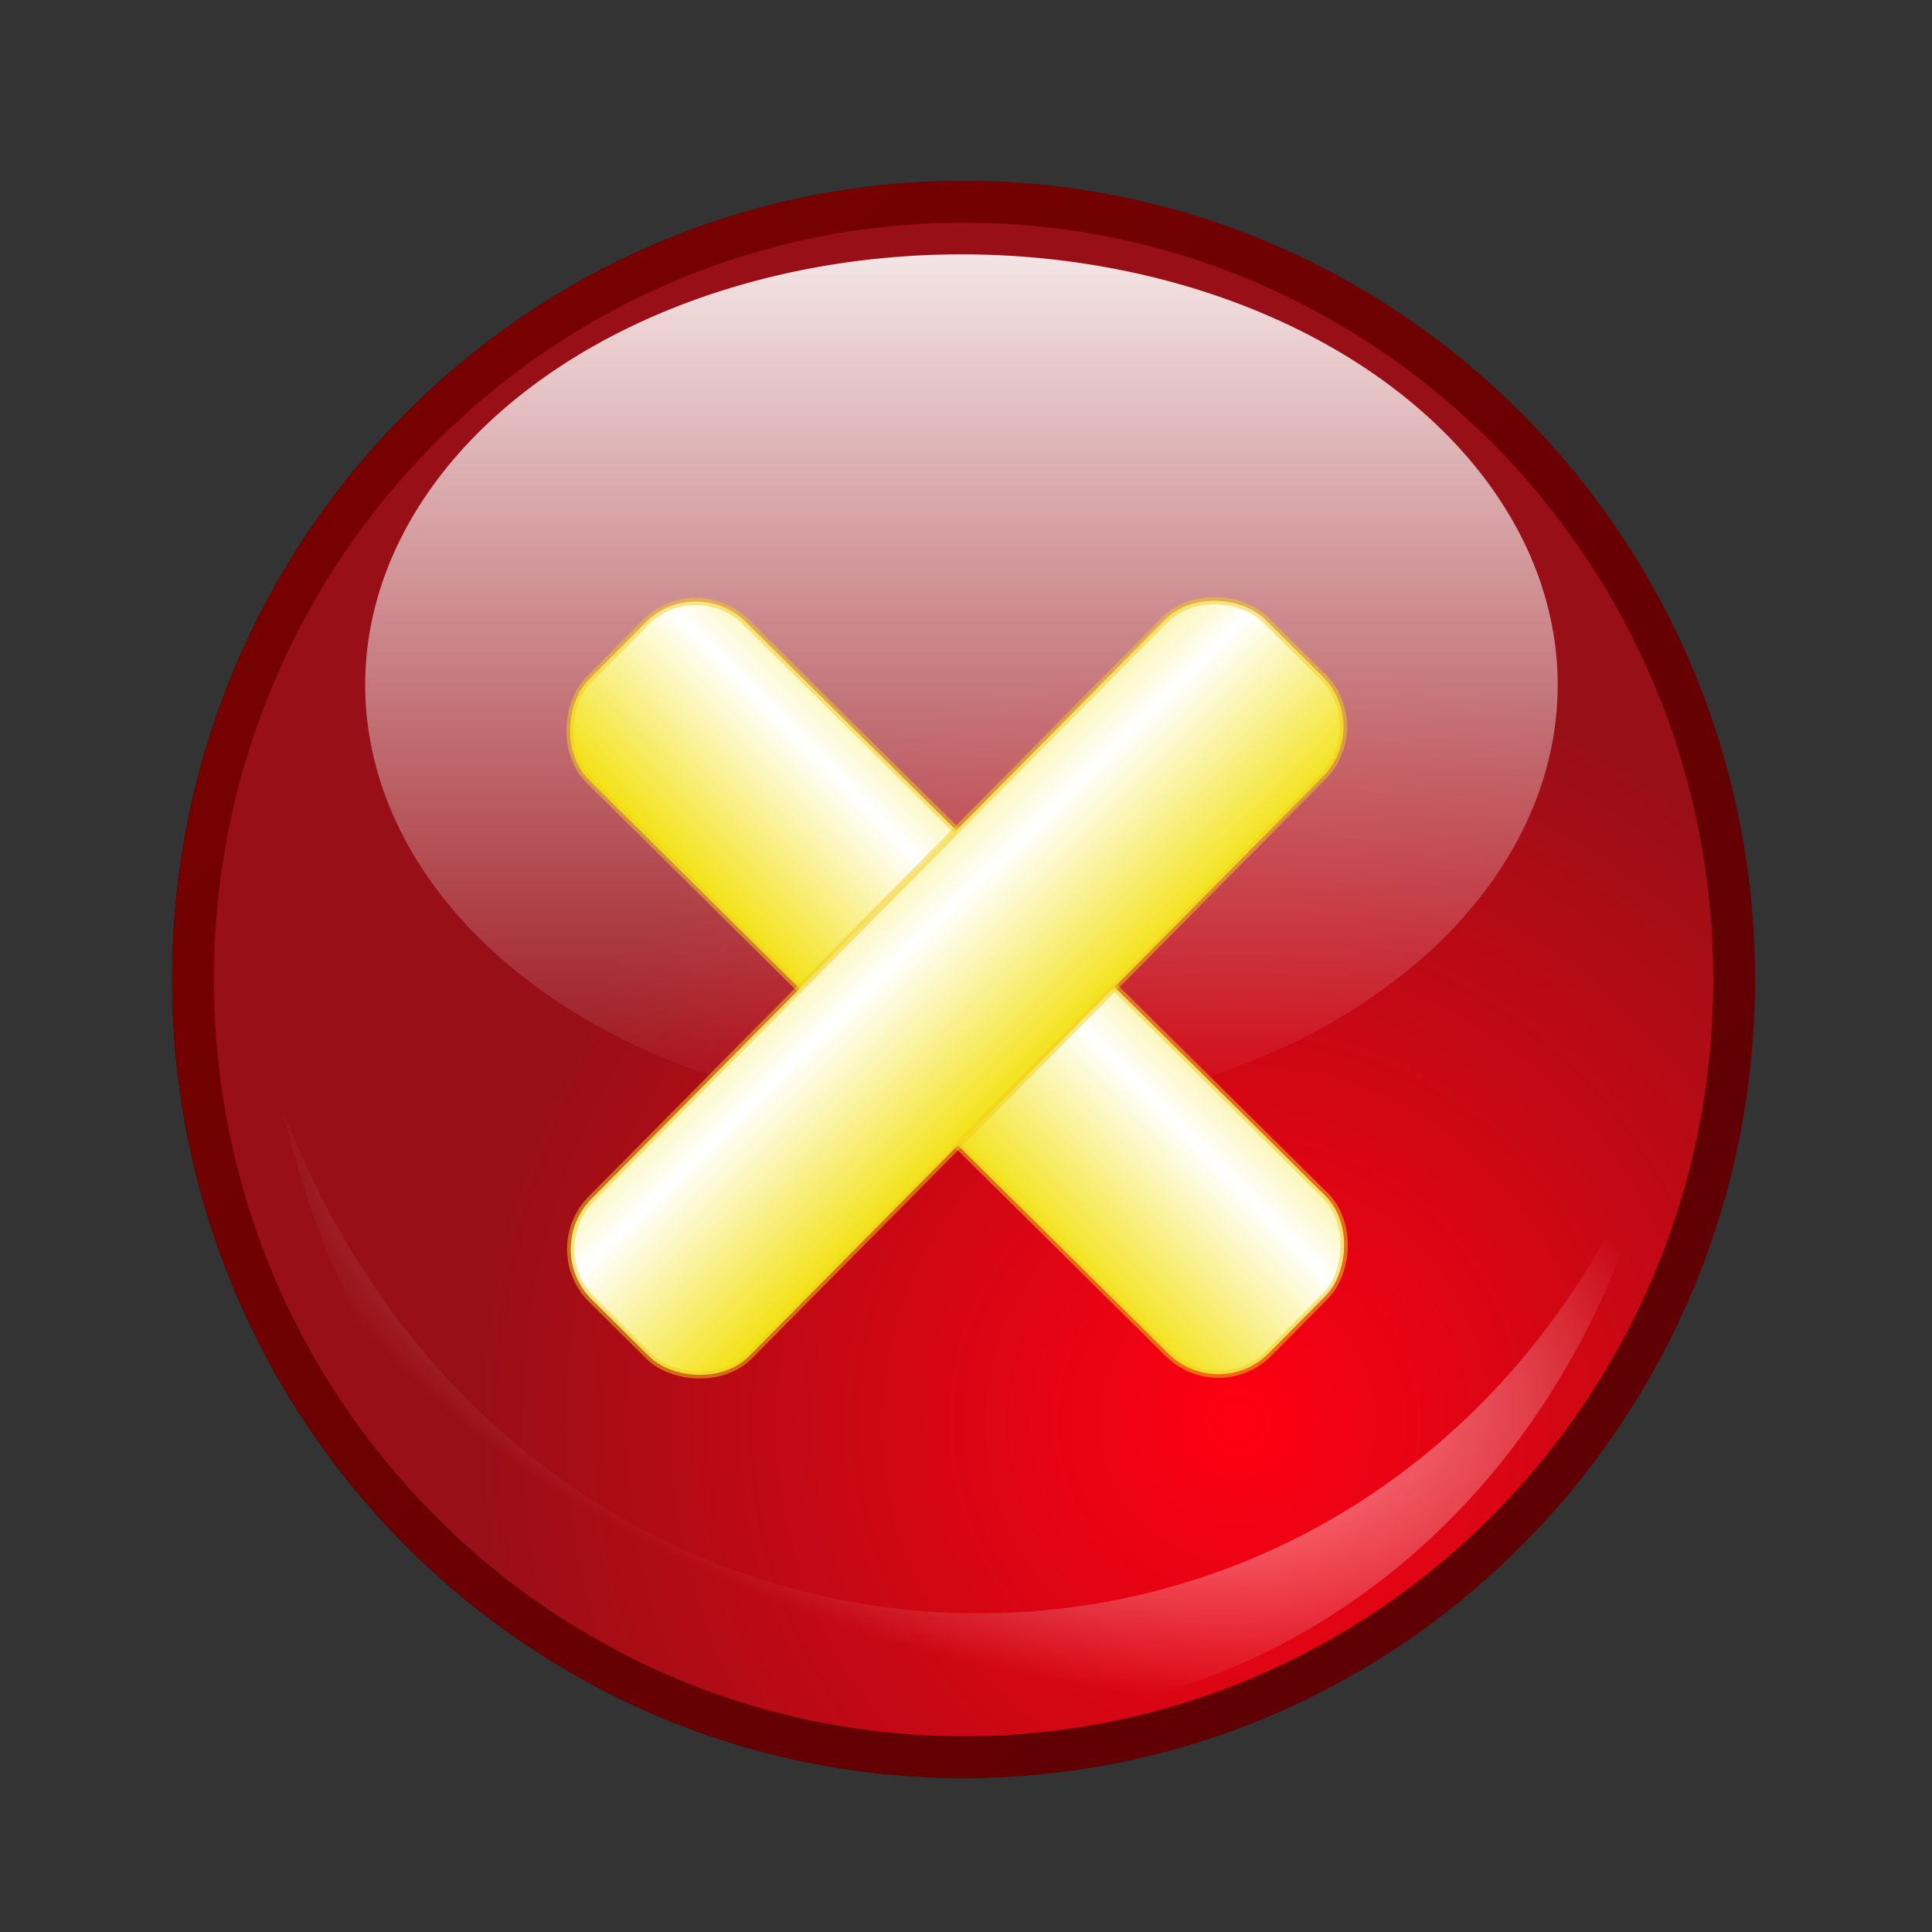 <?xml version="1.0" encoding="UTF-8" standalone="no"?>
<!-- Created with Inkscape (http://www.inkscape.org/) -->
<svg
   xmlns:dc="http://purl.org/dc/elements/1.1/"
   xmlns:cc="http://web.resource.org/cc/"
   xmlns:rdf="http://www.w3.org/1999/02/22-rdf-syntax-ns#"
   xmlns:svg="http://www.w3.org/2000/svg"
   xmlns="http://www.w3.org/2000/svg"
   xmlns:xlink="http://www.w3.org/1999/xlink"
   xmlns:sodipodi="http://sodipodi.sourceforge.net/DTD/sodipodi-0.dtd"
   xmlns:inkscape="http://www.inkscape.org/namespaces/inkscape"
   width="256"
   height="256"
   id="svg2896"
   sodipodi:version="0.32"
   inkscape:version="0.44"
   version="1.0"
   sodipodi:docbase="/media/disk-hdb2/svg1/aktion"
   sodipodi:docname="stop2.svg">
  <rect width="100%" height="100%" fill="#333333" stroke="none"/>
  <defs
     id="defs2898">
    <linearGradient
       inkscape:collect="always"
       id="linearGradient2814">
      <stop
         style="stop-color:#f3e215;stop-opacity:1;"
         offset="0"
         id="stop2816" />
      <stop
         style="stop-color:white;stop-opacity:1"
         offset="1"
         id="stop2818" />
    </linearGradient>
    <linearGradient
       id="linearGradient2796">
      <stop
         style="stop-color:#7c0100;stop-opacity:1"
         offset="0"
         id="stop2798" />
      <stop
         style="stop-color:#5a0005;stop-opacity:1"
         offset="1"
         id="stop2800" />
    </linearGradient>
    <linearGradient
       id="linearGradient2790">
      <stop
         style="stop-color:#ff0012;stop-opacity:1"
         offset="0"
         id="stop2792" />
      <stop
         style="stop-color:#980f17;stop-opacity:1"
         offset="1"
         id="stop2794" />
    </linearGradient>
    <radialGradient
       inkscape:collect="always"
       xlink:href="#light90to0"
       id="radialGradient3783"
       gradientUnits="userSpaceOnUse"
       gradientTransform="matrix(0.184,0,0,7.817184e-2,171.134,270.84)"
       cx="123.887"
       cy="391.475"
       fx="124.572"
       fy="391.475"
       r="166.474" />
    <linearGradient
       id="light90to0">
      <stop
         id="stop1890"
         offset="0"
         style="stop-color:#ffffff;stop-opacity:0.902;" />
      <stop
         id="stop1892"
         offset="1"
         style="stop-color:#ffffff;stop-opacity:0;" />
    </linearGradient>
    <linearGradient
       inkscape:collect="always"
       xlink:href="#light90to0"
       id="linearGradient3781"
       gradientUnits="userSpaceOnUse"
       x1="183.384"
       y1="18.164"
       x2="183.384"
       y2="346.104" />
    <linearGradient
       id="greandraktoblack">
      <stop
         id="stop7328"
         offset="0"
         style="stop-color:#007c00;stop-opacity:1;" />
      <stop
         id="stop7329"
         offset="1"
         style="stop-color:#025a00;stop-opacity:1;" />
    </linearGradient>
    <linearGradient
       inkscape:collect="always"
       xlink:href="#greandraktoblack"
       id="linearGradient3779"
       gradientUnits="userSpaceOnUse"
       gradientTransform="matrix(1,0,0,1,-2.451,-55.661)"
       x1="174.891"
       y1="326.978"
       x2="216.975"
       y2="369.702" />
    <linearGradient
       id="greantodarkgrean">
      <stop
         id="stop5123"
         offset="0"
         style="stop-color:#00ff01;stop-opacity:1;" />
      <stop
         id="stop5124"
         offset="1"
         style="stop-color:#15980f;stop-opacity:1;" />
    </linearGradient>
    <radialGradient
       inkscape:collect="always"
       xlink:href="#greantodarkgrean"
       id="radialGradient3777"
       gradientUnits="userSpaceOnUse"
       gradientTransform="matrix(1,0,0,1,-2.451,-55.661)"
       cx="203.897"
       cy="361.449"
       fx="203.897"
       fy="361.266"
       r="21.967" />
    <linearGradient
       id="shadow100to0">
      <stop
         id="stop3425"
         offset="0"
         style="stop-color:#000000;stop-opacity:1;" />
      <stop
         id="stop3426"
         offset="1"
         style="stop-color:#000000;stop-opacity:0;" />
    </linearGradient>
    <linearGradient
       inkscape:collect="always"
       xlink:href="#shadow100to0"
       id="linearGradient3775"
       gradientUnits="userSpaceOnUse"
       gradientTransform="matrix(0.118,0,0,0.118,171.478,270.975)"
       x1="-35.432"
       y1="1061.341"
       x2="345.053"
       y2="1061.341" />
    <radialGradient
       inkscape:collect="always"
       xlink:href="#light90to0"
       id="radialGradient1915"
       gradientUnits="userSpaceOnUse"
       gradientTransform="matrix(0.122,3.810853e-2,-1.902976e-2,5.970293e-2,186.698,273.603)"
       cx="123.887"
       cy="391.475"
       fx="124.572"
       fy="391.475"
       r="166.474" />
    <radialGradient
       inkscape:collect="always"
       xlink:href="#light90to0"
       id="radialGradient2779"
       gradientUnits="userSpaceOnUse"
       gradientTransform="matrix(0.599,0.189,-9.364984e-2,0.297,92.42,27.929)"
       cx="123.887"
       cy="391.475"
       fx="124.572"
       fy="391.475"
       r="166.474" />
    <radialGradient
       inkscape:collect="always"
       xlink:href="#linearGradient2790"
       id="radialGradient2783"
       gradientUnits="userSpaceOnUse"
       gradientTransform="matrix(4.921,0,0,4.967,-838.423,-1607.605)"
       cx="203.897"
       cy="361.449"
       fx="203.897"
       fy="361.266"
       r="21.967" />
    <linearGradient
       inkscape:collect="always"
       xlink:href="#linearGradient2796"
       id="linearGradient2785"
       gradientUnits="userSpaceOnUse"
       gradientTransform="matrix(4.921,0,0,4.967,-838.423,-1607.605)"
       x1="174.891"
       y1="326.978"
       x2="216.975"
       y2="369.702" />
    <linearGradient
       inkscape:collect="always"
       xlink:href="#shadow100to0"
       id="linearGradient2788"
       gradientUnits="userSpaceOnUse"
       gradientTransform="matrix(0.582,0,0,0.587,17.52,14.877)"
       x1="-35.432"
       y1="1061.341"
       x2="345.053"
       y2="1061.341" />
    <linearGradient
       inkscape:collect="always"
       xlink:href="#shadow100to0"
       id="linearGradient1907"
       gradientUnits="userSpaceOnUse"
       gradientTransform="matrix(0.582,0,0,0.587,17.52,14.877)"
       x1="-35.432"
       y1="1061.341"
       x2="345.053"
       y2="1061.341" />
    <radialGradient
       inkscape:collect="always"
       xlink:href="#linearGradient2790"
       id="radialGradient1909"
       gradientUnits="userSpaceOnUse"
       gradientTransform="matrix(4.921,0,0,4.967,-838.423,-1607.605)"
       cx="203.897"
       cy="361.449"
       fx="203.897"
       fy="361.266"
       r="21.967" />
    <linearGradient
       inkscape:collect="always"
       xlink:href="#linearGradient2796"
       id="linearGradient1911"
       gradientUnits="userSpaceOnUse"
       gradientTransform="matrix(4.921,0,0,4.967,-838.423,-1607.605)"
       x1="174.891"
       y1="326.978"
       x2="216.975"
       y2="369.702" />
    <linearGradient
       inkscape:collect="always"
       xlink:href="#light90to0"
       id="linearGradient1913"
       gradientUnits="userSpaceOnUse"
       x1="183.384"
       y1="18.164"
       x2="183.384"
       y2="346.104" />
    <radialGradient
       inkscape:collect="always"
       xlink:href="#light90to0"
       id="radialGradient1916"
       gradientUnits="userSpaceOnUse"
       gradientTransform="matrix(0.599,0.189,-9.364984e-2,0.297,92.42,27.929)"
       cx="123.887"
       cy="391.475"
       fx="124.572"
       fy="391.475"
       r="166.474" />
    <linearGradient
       inkscape:collect="always"
       xlink:href="#linearGradient2814"
       id="linearGradient2820"
       x1="-68.874"
       y1="106.521"
       x2="-68.538"
       y2="83.137"
       gradientUnits="userSpaceOnUse"
       spreadMethod="reflect"
       gradientTransform="translate(254.269,-87.515)" />
    <linearGradient
       inkscape:collect="always"
       xlink:href="#linearGradient2814"
       id="linearGradient2824"
       gradientUnits="userSpaceOnUse"
       gradientTransform="translate(68.378,90.818)"
       spreadMethod="reflect"
       x1="-68.874"
       y1="106.521"
       x2="-68.538"
       y2="83.137" />
  </defs>
  <sodipodi:namedview
     id="base"
     pagecolor="#ffffff"
     bordercolor="#666666"
     borderopacity="1.0"
     inkscape:pageopacity="0.0"
     inkscape:pageshadow="2"
     inkscape:zoom="1.59375"
     inkscape:cx="128"
     inkscape:cy="127.37254"
     inkscape:document-units="px"
     inkscape:current-layer="layer1"
     width="256px"
     height="256px"
     inkscape:window-width="1001"
     inkscape:window-height="622"
     inkscape:window-x="6"
     inkscape:window-y="87" />
  <g
     inkscape:label="1. réteg"
     inkscape:groupmode="layer"
     id="layer1">
    <g
       id="g2826">
      <g
         transform="matrix(0.947,0,0,0.947,7.75,11.376)"
         id="g1901">
        <path
           sodipodi:nodetypes="ccccc"
           id="path8494"
           d="M 126.647,16.217 C 67.135,16.217 18.829,64.959 18.829,125.025 C 18.829,185.09 67.135,233.85 126.647,233.85 C 186.158,233.85 234.464,185.09 234.464,125.025 C 234.464,64.959 186.158,16.217 126.647,16.217 z "
           style="fill:white;fill-opacity:1;fill-rule:evenodd;stroke:url(#linearGradient1907);stroke-width:5.847;stroke-linecap:butt;stroke-linejoin:miter;stroke-miterlimit:4;stroke-opacity:1" />
        <path
           id="path8495"
           d="M 126.647,16.217 C 67.135,16.217 18.829,64.959 18.829,125.025 C 18.829,185.09 67.135,233.85 126.647,233.85 C 186.158,233.85 234.464,185.09 234.464,125.025 C 234.464,64.959 186.158,16.217 126.647,16.217 z "
           style="fill:url(#radialGradient1909);fill-opacity:1;fill-rule:evenodd;stroke:url(#linearGradient1911);stroke-width:5.847;stroke-linecap:butt;stroke-linejoin:miter;stroke-miterlimit:4;stroke-opacity:1"
           sodipodi:nodetypes="csssc" />
        <path
           transform="matrix(0.511,0,0,0.369,32.099,15.303)"
           d="M 347.691 185.683 A 163.26 163.26 0 1 1  21.171,185.683 A 163.26 163.26 0 1 1  347.691 185.683 z"
           sodipodi:ry="163.26007"
           sodipodi:rx="163.26007"
           sodipodi:cy="185.68347"
           sodipodi:cx="184.43095"
           id="path8497"
           style="fill:url(#linearGradient1913);fill-opacity:1;fill-rule:evenodd;stroke:none;stroke-width:8.707;stroke-linecap:butt;stroke-linejoin:round;stroke-miterlimit:4;stroke-opacity:1"
           sodipodi:type="arc" />
        <path
           sodipodi:nodetypes="ccc"
           id="path8498"
           d="M 31.348,143.245 C 58.566,258.957 200.398,255.637 224.971,142.489 C 190.958,237.449 67.405,237.26 31.348,143.245 z "
           style="fill:url(#radialGradient1916);fill-opacity:1;fill-rule:evenodd;stroke:none;stroke-width:0.262pt;stroke-linecap:butt;stroke-linejoin:miter;stroke-opacity:1" />
      </g>
      <rect
         transform="matrix(0.711,0.704,-0.704,0.711,0,0)"
         ry="9.412"
         rx="9.412"
         y="-10.966"
         x="118.74"
         height="29.49"
         width="126.745"
         id="rect1925"
         style="opacity:1;fill:url(#linearGradient2820);fill-opacity:1;stroke:#f3cd1d;stroke-width:0.963;stroke-linecap:round;stroke-linejoin:round;stroke-miterlimit:4;stroke-dasharray:none;stroke-dashoffset:0;stroke-opacity:0.497" />
      <rect
         style="opacity:1;fill:url(#linearGradient2824);fill-opacity:1;stroke:#f3cd1d;stroke-width:0.963;stroke-linecap:round;stroke-linejoin:round;stroke-miterlimit:4;stroke-dasharray:none;stroke-dashoffset:0;stroke-opacity:0.497"
         id="rect2822"
         width="126.745"
         height="29.49"
         x="-67.151"
         y="167.367"
         rx="9.412"
         ry="9.412"
         transform="matrix(0.704,-0.711,0.711,0.704,0,0)" />
    </g>
  </g>
</svg>
